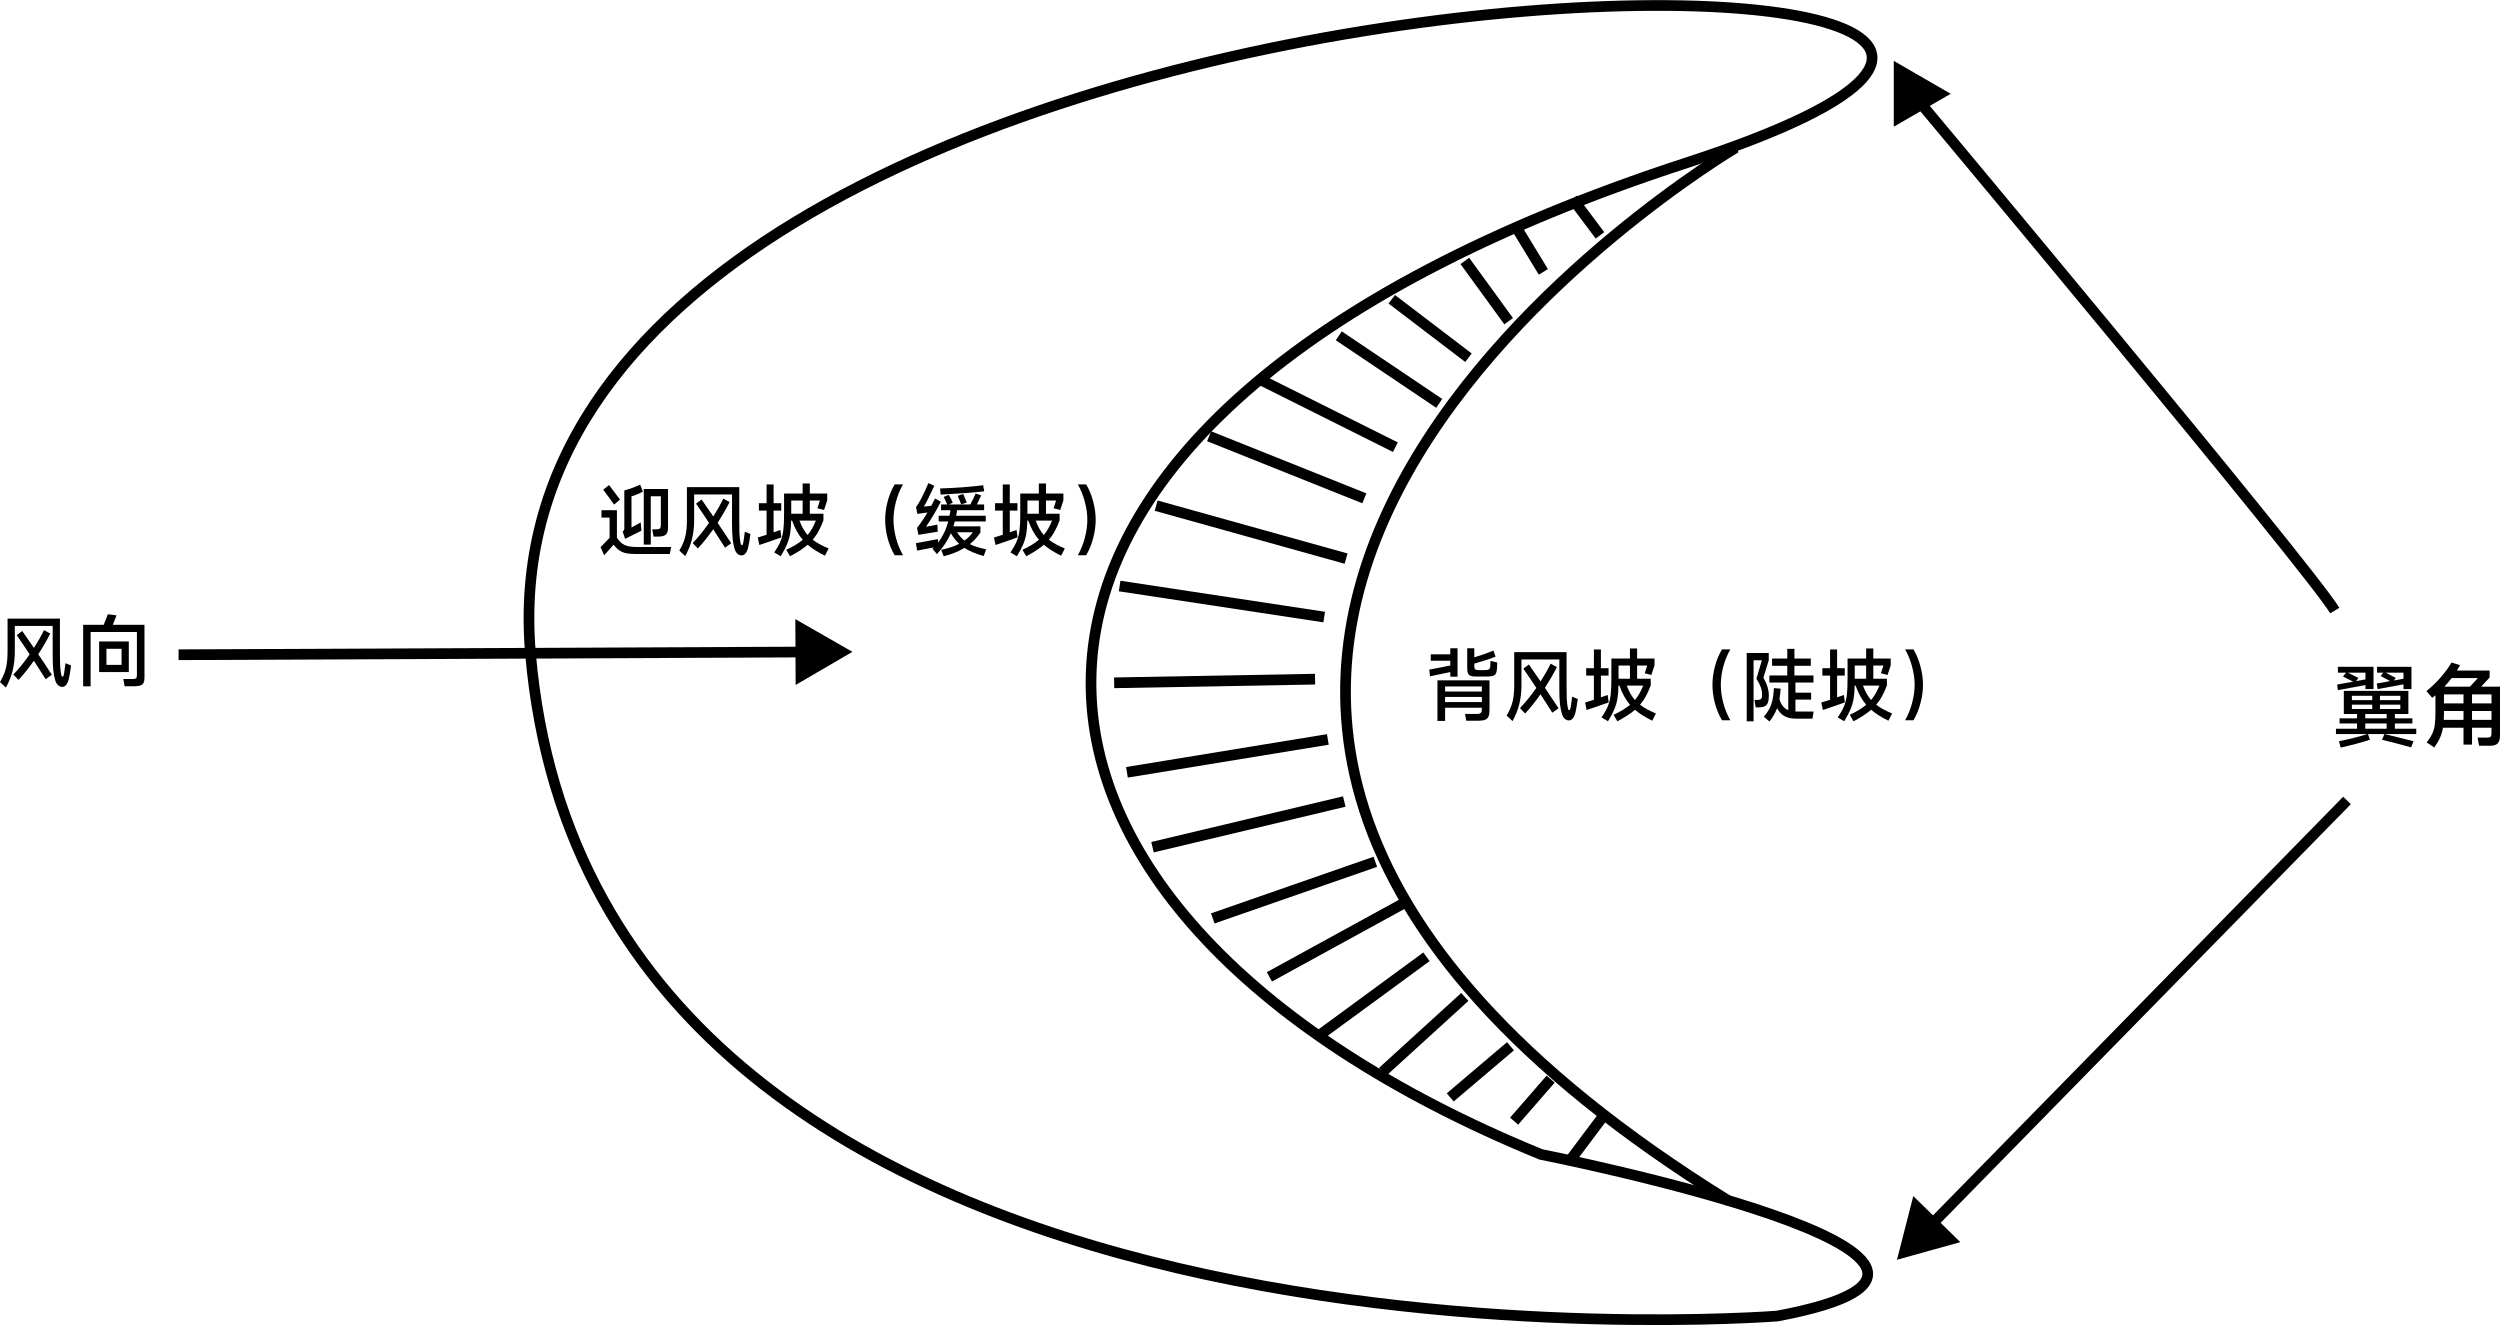 <?xml version="1.0" encoding="UTF-8" standalone="no"?>
<!-- Created with Inkscape (http://www.inkscape.org/) -->

<svg
   width="233.774mm"
   height="123.907mm"
   viewBox="0 0 233.774 123.907"
   version="1.1"
   id="svg5"
   xml:space="preserve"
   sodipodi:docname="沙丘.svg"
   inkscape:version="1.2.1 (9c6d41e, 2022-07-14)"
   xmlns:inkscape="http://www.inkscape.org/namespaces/inkscape"
   xmlns:sodipodi="http://sodipodi.sourceforge.net/DTD/sodipodi-0.dtd"
   xmlns="http://www.w3.org/2000/svg"
   xmlns:svg="http://www.w3.org/2000/svg"><sodipodi:namedview
     id="namedview7"
     pagecolor="#ffffff"
     bordercolor="#000000"
     borderopacity="0.25"
     inkscape:showpageshadow="2"
     inkscape:pageopacity="0.0"
     inkscape:pagecheckerboard="false"
     inkscape:deskcolor="#d1d1d1"
     inkscape:document-units="mm"
     showgrid="false"
     inkscape:zoom="0.80193707"
     inkscape:cx="448.28954"
     inkscape:cy="263.11292"
     inkscape:window-width="1440"
     inkscape:window-height="900"
     inkscape:window-x="0"
     inkscape:window-y="0"
     inkscape:window-maximized="0"
     inkscape:current-layer="layer1"
     showborder="false" /><defs
     id="defs2"><marker
       style="overflow:visible"
       id="marker5228"
       refX="0"
       refY="0"
       orient="auto-start-reverse"
       inkscape:stockid="TriangleStart"
       markerWidth="5.324"
       markerHeight="6.155"
       viewBox="0 0 5.324 6.155"
       inkscape:isstock="true"
       inkscape:collect="always"
       preserveAspectRatio="xMidYMid"><path
         transform="scale(0.5)"
         style="fill:context-stroke;fill-rule:evenodd;stroke:context-stroke;stroke-width:1pt"
         d="M 5.77,0 -2.88,5 V -5 Z"
         id="path5226" /></marker><marker
       style="overflow:visible"
       id="marker5182"
       refX="0"
       refY="0"
       orient="auto-start-reverse"
       inkscape:stockid="TriangleStart"
       markerWidth="5.324"
       markerHeight="6.155"
       viewBox="0 0 5.324 6.155"
       inkscape:isstock="true"
       inkscape:collect="always"
       preserveAspectRatio="xMidYMid"><path
         transform="scale(0.5)"
         style="fill:context-stroke;fill-rule:evenodd;stroke:context-stroke;stroke-width:1pt"
         d="M 5.77,0 -2.88,5 V -5 Z"
         id="path5180" /></marker><marker
       style="overflow:visible"
       id="TriangleStart"
       refX="0"
       refY="0"
       orient="auto-start-reverse"
       inkscape:stockid="TriangleStart"
       markerWidth="5.324"
       markerHeight="6.155"
       viewBox="0 0 5.324 6.155"
       inkscape:isstock="true"
       inkscape:collect="always"
       preserveAspectRatio="xMidYMid"><path
         transform="scale(0.5)"
         style="fill:context-stroke;fill-rule:evenodd;stroke:context-stroke;stroke-width:1pt"
         d="M 5.77,0 -2.88,5 V -5 Z"
         id="path135" /></marker></defs><g
     inkscape:label="Layer 1"
     inkscape:groupmode="layer"
     id="layer1"
     transform="translate(-8.533,-90.026)"><path
       style="fill:none;stroke:#000000;stroke-width:1;stroke-dasharray:none;stroke-opacity:1"
       d="M 174.716,213.09 C 174.716,213.09 64.247,221.811 58.142,151.169 52.037,80.526 240.416,81.108 166.286,105.237 92.155,129.366 96.515,175.007 152.622,197.973 152.622,197.973 202.624,207.857 174.716,213.09 Z"
       id="path356" /><path
       style="fill:none;stroke:#000000;stroke-width:1;stroke-dasharray:none;stroke-opacity:1"
       d="M 170.853,103.831 C 170.853,103.831 89.15,152.13 170.215,202.343"
       id="path912" /><path
       style="fill:none;stroke:#000000;stroke-width:1;stroke-dasharray:none;stroke-opacity:1"
       d="M 155.583,108.618 158.145,112.034"
       id="path914" /><path
       style="fill:none;stroke:#000000;stroke-width:1;stroke-dasharray:none;stroke-opacity:1"
       d="M 150.46,111.521 152.851,115.449"
       id="path916" /><path
       style="fill:none;stroke:#000000;stroke-width:1;stroke-dasharray:none;stroke-opacity:1"
       d="M 145.507,114.424 149.606,120.06"
       id="path918" /><path
       style="fill:none;stroke:#000000;stroke-width:1;stroke-dasharray:none;stroke-opacity:1"
       d="M 138.676,118.011 145.849,123.476"
       id="path920" /><path
       style="fill:none;stroke:#000000;stroke-width:1;stroke-dasharray:none;stroke-opacity:1"
       d="M 133.723,121.427 143.116,127.746"
       id="path922" /><path
       style="fill:none;stroke:#000000;stroke-width:1;stroke-dasharray:none;stroke-opacity:1"
       d="M 126.379,125.525 139.017,131.844"
       id="path924" /><path
       style="fill:none;stroke:#000000;stroke-width:1;stroke-dasharray:none;stroke-opacity:1"
       d="M 121.597,130.82 136.114,136.626"
       id="path926" /><path
       style="fill:none;stroke:#000000;stroke-width:1;stroke-dasharray:none;stroke-opacity:1"
       d="M 116.645,137.309 134.406,142.262"
       id="path928" /><path
       style="fill:none;stroke:#000000;stroke-width:1;stroke-dasharray:none;stroke-opacity:1"
       d="M 113.229,144.824 132.357,147.727"
       id="path930" /><path
       style="fill:none;stroke:#000000;stroke-width:1;stroke-dasharray:none;stroke-opacity:1"
       d="M 112.717,153.875 131.503,153.534"
       id="path932" /><path
       style="fill:none;stroke:#000000;stroke-width:1;stroke-dasharray:none;stroke-opacity:1"
       d="M 113.912,162.244 132.698,159.17"
       id="path934" /><path
       style="fill:none;stroke:#000000;stroke-width:1;stroke-dasharray:none;stroke-opacity:1"
       d="M 116.303,169.246 134.235,164.976"
       id="path936" /><path
       style="fill:none;stroke:#000000;stroke-width:1;stroke-dasharray:none;stroke-opacity:1"
       d="M 121.939,175.906 137.139,170.612"
       id="path938" /><path
       style="fill:none;stroke:#000000;stroke-width:1;stroke-dasharray:none;stroke-opacity:1"
       d="M 127.233,181.371 139.7,174.54"
       id="path940" /><path
       style="fill:none;stroke:#000000;stroke-width:1;stroke-dasharray:none;stroke-opacity:1"
       d="M 131.674,187.007 141.921,179.493"
       id="path942" /><path
       style="fill:none;stroke:#000000;stroke-width:1;stroke-dasharray:none;stroke-opacity:1"
       d="M 137.822,190.252 145.507,183.25"
       id="path944" /><path
       style="fill:none;stroke:#000000;stroke-width:1;stroke-dasharray:none;stroke-opacity:1"
       d="M 144.141,192.643 149.777,187.861"
       id="path946" /><path
       style="fill:none;stroke:#000000;stroke-width:1;stroke-dasharray:none;stroke-opacity:1"
       d="M 150.118,194.863 153.534,190.935"
       id="path948" /><path
       style="fill:none;stroke:#000000;stroke-width:1;stroke-dasharray:none;stroke-opacity:1"
       d="M 155.412,198.45 158.486,194.351"
       id="path950" /><path
       style="fill:none;stroke:#000000;stroke-width:1;stroke-dasharray:none;stroke-opacity:1;marker-end:url(#TriangleStart)"
       d="M 25.231,151.251 84.692,150.992"
       id="path1720" /><g
       aria-label="风向"
       id="text4221"
       style="font-weight:500;font-size:7.362px;font-family:MiSans;-inkscape-font-specification:'MiSans Medium';fill:none;stroke:#000000;stroke-width:0.87"><path
         d="M 15.181,152.254 Q 15.056,153.182 14.968,153.506 14.784,154.257 14.349,154.257 14.143,154.257 13.967,154.102 13.79,153.948 13.694,153.631 13.584,153.248 13.518,152.725 13.459,152.195 13.459,151.297 V 148.559 H 9.918 V 150.981 Q 9.918,151.871 9.726,152.689 9.535,153.498 9.086,154.323 L 8.533,153.808 Q 8.96,153.071 9.1,152.446 9.24,151.82 9.24,150.936 V 147.874 H 14.136 V 150.951 Q 14.136,151.732 14.151,152.159 14.173,152.578 14.217,152.858 14.246,153.086 14.283,153.197 14.327,153.307 14.379,153.307 14.43,153.307 14.467,153.219 14.504,153.13 14.534,152.939 14.615,152.424 14.659,152.041 Z M 13.23,149.273 Q 12.767,150.193 12.111,151.209 12.568,151.871 13.385,153.123 L 12.803,153.535 11.699,151.813 Q 10.985,152.828 10.264,153.609 L 9.778,153.108 Q 10.536,152.321 11.309,151.216 10.551,150.068 10.094,149.42 L 10.61,149.03 Q 11.022,149.611 11.707,150.613 12.273,149.722 12.649,148.949 Z"
         style="fill:#000000;stroke:none"
         id="path6142" /><path
         d="M 22.043,148.448 V 153.388 Q 22.043,153.712 21.954,153.881 21.866,154.058 21.66,154.124 21.454,154.198 21.078,154.198 H 20.188 L 20.062,153.521 H 20.88 Q 21.093,153.521 21.181,153.491 21.277,153.454 21.307,153.381 21.336,153.3 21.336,153.13 V 149.125 H 17.007 V 154.205 H 16.308 V 148.448 H 18.229 Q 18.494,147.83 18.612,147.462 L 19.429,147.565 Q 19.363,147.778 19.083,148.448 Z M 17.802,150.009 H 20.578 V 152.873 H 17.802 Z M 18.487,152.195 H 19.9 V 150.694 H 18.487 Z"
         style="fill:#000000;stroke:none"
         id="path6144" /></g><g
       aria-label="迎风坡（缓坡）"
       id="text4221-2"
       style="font-weight:500;font-size:7.362px;font-family:MiSans;-inkscape-font-specification:'MiSans Medium';fill:none;stroke:#000000;stroke-width:0.87"><path
         d="M 66.759,139.737 Q 66.862,139.649 66.884,139.59 66.913,139.531 66.913,139.443 V 135.887 Q 67.259,135.799 67.664,135.652 68.069,135.497 68.393,135.342 L 68.651,136.005 Q 68.032,136.314 67.583,136.439 V 139.355 L 68.444,138.876 68.518,139.649 66.987,140.415 Z M 65.485,135.379 Q 65.853,135.85 66.508,136.741 L 65.956,137.212 Q 65.787,136.962 65.478,136.542 65.176,136.123 64.94,135.821 Z M 68.732,135.755 H 70.999 V 139.399 Q 70.999,139.848 70.786,140.025 70.579,140.201 70.116,140.201 H 69.652 L 69.519,139.524 H 69.865 Q 70.079,139.517 70.167,139.487 70.263,139.45 70.292,139.362 70.329,139.274 70.329,139.082 V 136.432 H 69.387 V 140.952 H 68.732 Z M 64.69,141.195 65.536,140.319 V 138.427 H 64.778 V 137.735 H 66.221 V 140.312 Q 66.552,140.805 66.943,140.989 67.333,141.173 68.017,141.173 H 71.294 L 71.168,141.828 H 67.914 Q 67.406,141.828 67.068,141.755 66.729,141.681 66.457,141.497 66.184,141.313 65.912,140.96 L 65.028,141.946 Z"
         style="fill:#000000;stroke:none"
         id="path6147" /><path
         d="M 78.707,139.958 Q 78.582,140.886 78.494,141.21 78.31,141.961 77.875,141.961 77.669,141.961 77.492,141.806 77.316,141.652 77.22,141.335 77.11,140.952 77.043,140.429 76.984,139.899 76.984,139.001 V 136.263 H 73.443 V 138.685 Q 73.443,139.575 73.252,140.393 73.06,141.202 72.611,142.027 L 72.059,141.512 Q 72.486,140.775 72.626,140.15 72.766,139.524 72.766,138.641 V 135.578 H 77.662 V 138.655 Q 77.662,139.436 77.676,139.863 77.699,140.282 77.743,140.562 77.772,140.79 77.809,140.901 77.853,141.011 77.905,141.011 77.956,141.011 77.993,140.923 78.03,140.834 78.059,140.643 78.14,140.128 78.184,139.745 Z M 76.756,136.977 Q 76.292,137.897 75.637,138.913 76.094,139.575 76.911,140.827 L 76.329,141.239 75.225,139.517 Q 74.511,140.533 73.789,141.313 L 73.303,140.812 Q 74.062,140.025 74.835,138.92 74.076,137.772 73.62,137.124 L 74.135,136.734 Q 74.548,137.315 75.232,138.317 75.799,137.426 76.175,136.653 Z"
         style="fill:#000000;stroke:none"
         id="path6149" /><path
         d="M 85.672,141.99 Q 84.648,141.482 84.059,140.967 83.404,141.526 82.41,142.042 L 82.057,141.438 Q 82.992,141.004 83.596,140.503 82.984,139.789 82.602,138.707 H 82.513 Q 82.499,139.421 82.418,139.921 82.337,140.415 82.13,140.908 81.932,141.394 81.534,142.042 L 80.93,141.681 Q 81.343,141.077 81.534,140.606 81.726,140.128 81.784,139.575 81.851,139.023 81.851,138.059 V 136.174 H 83.588 V 135.232 H 84.258 V 136.174 H 85.885 V 136.815 L 85.591,137.713 84.972,137.551 85.2,136.829 H 84.258 V 138.066 H 85.532 V 138.685 Q 85.326,139.237 85.09,139.671 84.862,140.106 84.53,140.496 85.09,140.93 86.018,141.313 Z M 81.6,140.275 Q 81.218,140.415 80.577,140.636 79.944,140.856 79.539,140.989 L 79.392,140.29 Q 79.517,140.26 80.216,140.032 V 137.772 H 79.495 V 137.08 H 80.216 V 135.328 H 80.872 V 137.08 H 81.586 V 137.772 H 80.872 V 139.804 Q 81.254,139.679 81.505,139.583 Z M 83.588,138.066 V 136.829 H 82.521 V 138.066 Z M 83.294,138.707 Q 83.588,139.524 84.052,140.054 84.302,139.76 84.479,139.436 84.663,139.112 84.825,138.707 Z"
         style="fill:#000000;stroke:none"
         id="path6151" /><path
         d="M 92.194,141.946 Q 91.767,141.232 91.532,140.348 91.304,139.465 91.304,138.633 91.304,137.794 91.532,136.918 91.767,136.034 92.194,135.32 H 92.975 Q 92.548,136.064 92.312,136.947 92.084,137.823 92.084,138.633 92.084,139.436 92.312,140.319 92.548,141.202 92.975,141.946 Z"
         style="fill:#000000;stroke:none"
         id="path6153" /><path
         d="M 94.315,138.081 94.189,137.455 Q 94.705,136.741 95.345,135.202 L 95.897,135.453 Q 95.544,136.211 95.323,136.66 95.11,137.102 94.918,137.396 L 95.618,137.323 95.971,136.638 96.509,136.94 Q 95.986,138 95.124,139.281 L 96.192,139.082 96.221,139.745 94.41,140.039 94.285,139.384 Q 94.801,138.736 95.264,137.948 Z M 100.565,135.968 Q 99.166,136.137 96.494,136.277 L 96.435,135.703 Q 97.392,135.674 98.54,135.593 99.696,135.504 100.469,135.401 Z M 100.521,142.02 Q 99.439,141.725 98.717,141.261 97.878,141.769 96.774,142.042 L 96.545,141.438 Q 97.547,141.232 98.224,140.879 97.782,140.474 97.451,139.892 97.009,140.893 96.148,141.843 L 95.728,141.335 95.846,141.217 94.293,141.512 94.182,140.82 96.236,140.437 96.258,140.753 Q 96.589,140.319 96.818,139.841 97.053,139.362 97.201,138.788 H 96.31 V 138.25 H 97.318 L 97.385,137.897 97.407,137.735 H 96.531 V 137.198 H 97.105 Q 96.972,136.874 96.774,136.491 L 97.259,136.299 Q 97.517,136.756 97.628,137.043 L 97.252,137.198 H 99.269 Q 99.578,136.616 99.763,136.174 L 100.285,136.351 Q 100.19,136.586 99.961,137.043 99.902,137.146 99.88,137.198 H 100.558 V 137.735 H 98.025 Q 97.996,137.993 97.937,138.25 H 100.712 V 138.788 H 97.819 Q 97.76,139.031 97.686,139.244 H 100.212 V 139.811 Q 99.836,140.407 99.225,140.908 99.814,141.21 100.749,141.387 Z M 98.415,137.19 Q 98.224,136.697 98.091,136.388 L 98.599,136.218 Q 98.673,136.38 98.783,136.638 98.894,136.888 98.938,137.021 Z M 98.025,139.796 Q 98.334,140.275 98.717,140.577 99.188,140.245 99.505,139.796 Z"
         style="fill:#000000;stroke:none"
         id="path6155" /><path
         d="M 107.758,141.99 Q 106.734,141.482 106.145,140.967 105.49,141.526 104.496,142.042 L 104.143,141.438 Q 105.078,141.004 105.682,140.503 105.071,139.789 104.688,138.707 H 104.599 Q 104.585,139.421 104.504,139.921 104.423,140.415 104.217,140.908 104.018,141.394 103.62,142.042 L 103.017,141.681 Q 103.429,141.077 103.62,140.606 103.812,140.128 103.871,139.575 103.937,139.023 103.937,138.059 V 136.174 H 105.674 V 135.232 H 106.344 V 136.174 H 107.971 V 136.815 L 107.677,137.713 107.058,137.551 107.287,136.829 H 106.344 V 138.066 H 107.618 V 138.685 Q 107.412,139.237 107.176,139.671 106.948,140.106 106.617,140.496 107.176,140.93 108.104,141.313 Z M 103.686,140.275 Q 103.304,140.415 102.663,140.636 102.03,140.856 101.625,140.989 L 101.478,140.29 Q 101.603,140.26 102.302,140.032 V 137.772 H 101.581 V 137.08 H 102.302 V 135.328 H 102.958 V 137.08 H 103.672 V 137.772 H 102.958 V 139.804 Q 103.34,139.679 103.591,139.583 Z M 105.674,138.066 V 136.829 H 104.607 V 138.066 Z M 105.38,138.707 Q 105.674,139.524 106.138,140.054 106.388,139.76 106.565,139.436 106.749,139.112 106.911,138.707 Z"
         style="fill:#000000;stroke:none"
         id="path6157" /><path
         d="M 109.318,141.946 Q 109.745,141.202 109.974,140.319 110.209,139.436 110.209,138.633 110.209,137.823 109.974,136.947 109.745,136.064 109.318,135.32 H 110.099 Q 110.526,136.034 110.754,136.918 110.99,137.794 110.99,138.633 110.99,139.465 110.754,140.348 110.526,141.232 110.099,141.946 Z"
         style="fill:#000000;stroke:none"
         id="path6159" /></g><g
       aria-label="背风坡（陡坡）"
       id="text4221-2-7"
       style="font-weight:500;font-size:7.362px;font-family:MiSans;-inkscape-font-specification:'MiSans Medium';fill:none;stroke:#000000;stroke-width:0.87"><path
         d="M 144.826,153.298 H 144.149 V 152.871 L 142.257,153.268 142.183,152.642 144.149,152.26 V 151.81 H 142.323 V 151.214 H 144.149 V 150.647 H 144.826 Z M 148.537,151.972 Q 148.537,152.252 148.515,152.554 148.493,152.863 148.404,153.018 148.316,153.172 148.117,153.231 147.926,153.29 147.558,153.29 H 146.542 Q 146.225,153.29 146.048,153.224 145.879,153.158 145.805,152.996 145.732,152.834 145.732,152.532 V 150.647 H 146.394 V 151.494 Q 146.858,151.354 147.366,151.177 147.874,150.993 148.183,150.861 L 148.382,151.435 Q 147.646,151.722 146.394,152.083 V 152.311 Q 146.394,152.525 146.475,152.606 146.564,152.687 146.807,152.687 H 147.403 Q 147.683,152.687 147.779,152.606 147.874,152.525 147.889,152.326 L 147.904,151.833 Z M 142.949,157.442 V 153.644 H 147.815 V 156.426 Q 147.815,156.824 147.72,157.03 147.624,157.244 147.403,157.332 147.182,157.42 146.785,157.42 H 145.644 L 145.526,156.787 H 146.623 Q 146.902,156.787 146.998,156.692 147.101,156.596 147.101,156.331 V 156.206 H 143.663 V 157.442 Z M 147.101,154.689 V 154.218 H 143.663 V 154.689 Z M 143.663,155.197 V 155.676 H 147.101 V 155.197 Z"
         style="fill:#000000;stroke:none"
         id="path6162" /><path
         d="M 156.068,155.388 Q 155.943,156.316 155.855,156.64 155.671,157.391 155.236,157.391 155.03,157.391 154.853,157.236 154.677,157.082 154.581,156.765 154.471,156.382 154.404,155.86 154.345,155.33 154.345,154.431 V 151.693 H 150.804 V 154.115 Q 150.804,155.006 150.613,155.823 150.421,156.633 149.972,157.457 L 149.42,156.942 Q 149.847,156.206 149.987,155.58 150.127,154.954 150.127,154.071 V 151.008 H 155.023 V 154.085 Q 155.023,154.866 155.037,155.293 155.06,155.712 155.104,155.992 155.133,156.22 155.17,156.331 155.214,156.441 155.266,156.441 155.317,156.441 155.354,156.353 155.391,156.265 155.42,156.073 155.501,155.558 155.545,155.175 Z M 154.117,152.407 Q 153.653,153.327 152.998,154.343 153.455,155.006 154.272,156.257 L 153.69,156.669 152.586,154.947 Q 151.872,155.963 151.15,156.743 L 150.664,156.242 Q 151.423,155.455 152.196,154.35 151.437,153.202 150.981,152.554 L 151.496,152.164 Q 151.909,152.745 152.593,153.747 153.16,152.856 153.536,152.083 Z"
         style="fill:#000000;stroke:none"
         id="path6164" /><path
         d="M 163.033,157.42 Q 162.009,156.912 161.42,156.397 160.765,156.957 159.771,157.472 L 159.418,156.868 Q 160.353,156.434 160.957,155.933 160.345,155.219 159.963,154.137 H 159.874 Q 159.86,154.851 159.779,155.352 159.698,155.845 159.491,156.338 159.293,156.824 158.895,157.472 L 158.291,157.111 Q 158.704,156.507 158.895,156.036 159.087,155.558 159.145,155.006 159.212,154.453 159.212,153.489 V 151.604 H 160.949 V 150.662 H 161.619 V 151.604 H 163.246 V 152.245 L 162.952,153.143 162.333,152.981 162.561,152.26 H 161.619 V 153.496 H 162.893 V 154.115 Q 162.687,154.667 162.451,155.101 162.223,155.536 161.892,155.926 162.451,156.36 163.379,156.743 Z M 158.961,155.705 Q 158.579,155.845 157.938,156.066 157.305,156.287 156.9,156.419 L 156.753,155.72 Q 156.878,155.69 157.577,155.462 V 153.202 H 156.856 V 152.51 H 157.577 V 150.758 H 158.233 V 152.51 H 158.947 V 153.202 H 158.233 V 155.234 Q 158.615,155.109 158.866,155.013 Z M 160.949,153.496 V 152.26 H 159.882 V 153.496 Z M 160.655,154.137 Q 160.949,154.954 161.413,155.484 161.663,155.19 161.84,154.866 162.024,154.542 162.186,154.137 Z"
         style="fill:#000000;stroke:none"
         id="path6166" /><path
         d="M 169.555,157.376 Q 169.128,156.662 168.893,155.779 168.665,154.895 168.665,154.063 168.665,153.224 168.893,152.348 169.128,151.464 169.555,150.75 H 170.336 Q 169.909,151.494 169.673,152.377 169.445,153.253 169.445,154.063 169.445,154.866 169.673,155.749 169.909,156.633 170.336,157.376 Z"
         style="fill:#000000;stroke:none"
         id="path6168" /><path
         d="M 178.125,156.559 178.014,157.229 H 176.505 Q 175.843,157.229 175.416,157.001 174.989,156.78 174.709,156.25 174.466,156.898 173.995,157.494 L 173.472,157.052 Q 173.811,156.633 173.995,156.287 174.179,155.941 174.274,155.506 174.37,155.065 174.414,154.372 L 175.04,154.424 Q 175.003,154.969 174.93,155.396 175.047,155.808 175.246,156.058 175.452,156.309 175.754,156.434 V 153.85 H 173.987 V 153.187 H 175.659 V 152.282 H 174.238 V 151.604 H 175.659 V 150.699 H 176.328 V 151.604 H 177.86 V 152.282 H 176.328 V 153.187 H 178.11 V 153.85 H 176.424 V 154.799 H 177.889 V 155.447 H 176.424 V 156.559 H 176.527 Z M 173.936,155.072 Q 173.936,155.506 173.84,155.749 173.744,155.985 173.531,156.08 173.317,156.176 172.935,156.176 H 172.706 L 172.589,155.477 H 172.868 Q 173.067,155.469 173.155,155.425 173.244,155.381 173.273,155.271 173.303,155.16 173.303,154.917 173.303,154.601 173.17,154.255 173.045,153.909 172.773,153.496 L 173.288,151.766 H 172.508 V 157.479 H 171.867 V 151.089 H 173.928 V 151.766 L 173.428,153.393 Q 173.693,153.864 173.811,154.262 173.936,154.66 173.936,155.072 Z"
         style="fill:#000000;stroke:none"
         id="path6170" /><path
         d="M 185.119,157.42 Q 184.095,156.912 183.506,156.397 182.851,156.957 181.857,157.472 L 181.504,156.868 Q 182.439,156.434 183.043,155.933 182.432,155.219 182.049,154.137 H 181.96 Q 181.946,154.851 181.865,155.352 181.784,155.845 181.578,156.338 181.379,156.824 180.981,157.472 L 180.378,157.111 Q 180.79,156.507 180.981,156.036 181.173,155.558 181.232,155.006 181.298,154.453 181.298,153.489 V 151.604 H 183.035 V 150.662 H 183.705 V 151.604 H 185.332 V 152.245 L 185.038,153.143 184.419,152.981 184.648,152.26 H 183.705 V 153.496 H 184.979 V 154.115 Q 184.773,154.667 184.537,155.101 184.309,155.536 183.978,155.926 184.537,156.36 185.465,156.743 Z M 181.048,155.705 Q 180.665,155.845 180.024,156.066 179.391,156.287 178.986,156.419 L 178.839,155.72 Q 178.964,155.69 179.663,155.462 V 153.202 H 178.942 V 152.51 H 179.663 V 150.758 H 180.319 V 152.51 H 181.033 V 153.202 H 180.319 V 155.234 Q 180.701,155.109 180.952,155.013 Z M 183.035,153.496 V 152.26 H 181.968 V 153.496 Z M 182.741,154.137 Q 183.035,154.954 183.499,155.484 183.749,155.19 183.926,154.866 184.11,154.542 184.272,154.137 Z"
         style="fill:#000000;stroke:none"
         id="path6172" /><path
         d="M 186.679,157.376 Q 187.106,156.633 187.335,155.749 187.57,154.866 187.57,154.063 187.57,153.253 187.335,152.377 187.106,151.494 186.679,150.75 H 187.46 Q 187.887,151.464 188.115,152.348 188.351,153.224 188.351,154.063 188.351,154.895 188.115,155.779 187.887,156.662 187.46,157.376 Z"
         style="fill:#000000;stroke:none"
         id="path6174" /></g><g
       aria-label="翼角"
       id="text5174"
       style="font-weight:500;font-size:8.467px;font-family:MiSans;-inkscape-font-specification:'MiSans Medium'"><path
         d="M 229.726,154.081 227.144,154.563 227.084,154.038 228.575,153.767 227.626,153.285 227.914,152.929 H 227.152 V 152.379 H 230.48 V 154.462 H 229.726 Z M 230.861,154.462 230.784,153.937 232.037,153.717 Q 231.386,153.361 231.148,153.242 L 231.386,152.929 H 230.81 V 152.379 H 234.027 V 154.462 H 233.282 V 154.021 Z M 228.084,152.929 229.066,153.42 228.854,153.717 229.726,153.556 V 152.929 Z M 231.623,152.929 232.562,153.42 232.385,153.657 233.282,153.496 V 152.929 Z M 234.476,158.17 V 158.67 H 231.529 Q 231.902,158.754 233.528,159.161 L 234.213,159.338 234.002,159.914 Q 232.545,159.508 231.275,159.203 L 231.496,158.67 H 229.963 L 230.141,159.194 Q 229.641,159.372 228.837,159.584 228.041,159.796 227.406,159.931 L 227.245,159.338 Q 227.906,159.211 228.634,159.025 229.37,158.839 229.904,158.67 H 226.966 V 158.17 H 228.939 V 157.679 H 227.305 V 157.196 H 228.939 V 156.79 H 227.703 V 154.631 H 233.739 V 156.79 H 232.478 V 157.196 H 234.112 V 157.679 H 232.478 V 158.17 Z M 230.361,155.495 V 155.088 H 228.456 V 155.495 Z M 231.081,155.495 H 232.986 V 155.088 H 231.081 Z M 230.361,155.918 H 228.456 V 156.324 H 230.361 Z M 231.081,155.918 V 156.324 H 232.986 V 155.918 Z M 231.707,156.79 H 229.709 V 157.196 H 231.707 Z M 231.707,157.679 H 229.709 V 158.17 H 231.707 Z"
         id="path6177" /><path
         d="M 240.546,154.233 H 242.308 V 158.771 Q 242.308,159.313 242.096,159.533 241.893,159.762 241.376,159.762 H 240.352 L 240.208,159 H 241.004 Q 241.224,159 241.325,158.974 241.435,158.94 241.469,158.856 241.512,158.763 241.512,158.568 V 158.077 H 239.691 V 159.652 H 238.895 V 158.077 H 236.974 Q 236.889,158.576 236.703,159 236.516,159.423 236.161,159.923 L 235.45,159.448 Q 235.814,158.983 235.983,158.602 236.161,158.221 236.212,157.772 236.271,157.323 236.271,156.544 V 155.037 Q 235.991,155.266 235.974,155.283 L 235.424,154.648 Q 236.11,154.106 236.736,153.395 237.363,152.684 237.769,151.981 L 238.574,152.226 Q 238.447,152.463 238.277,152.726 H 241.334 V 153.378 Z M 240.242,153.429 H 237.786 Q 237.473,153.844 237.109,154.233 H 239.497 Z M 237.067,155.799 H 238.895 V 154.961 H 237.067 Z M 239.691,155.799 H 241.512 V 154.961 H 239.691 Z M 238.895,157.34 V 156.511 H 237.067 V 156.756 Q 237.067,157.162 237.05,157.34 Z M 239.691,156.511 V 157.34 H 241.512 V 156.511 Z"
         id="path6179" /></g><path
       style="fill:none;fill-opacity:1;stroke:#000000;stroke-width:1;stroke-dasharray:none;stroke-opacity:1;marker-end:url(#marker5182)"
       d="M 226.857,147.121 C 224.441,143.094 187.392,98.797 187.392,98.797"
       id="path5176" /><path
       style="fill:none;fill-opacity:1;stroke:#000000;stroke-width:1;stroke-dasharray:none;stroke-opacity:1;marker-end:url(#marker5228)"
       d="M 228,164.877 188.403,205.291"
       id="path5178" /></g></svg>
